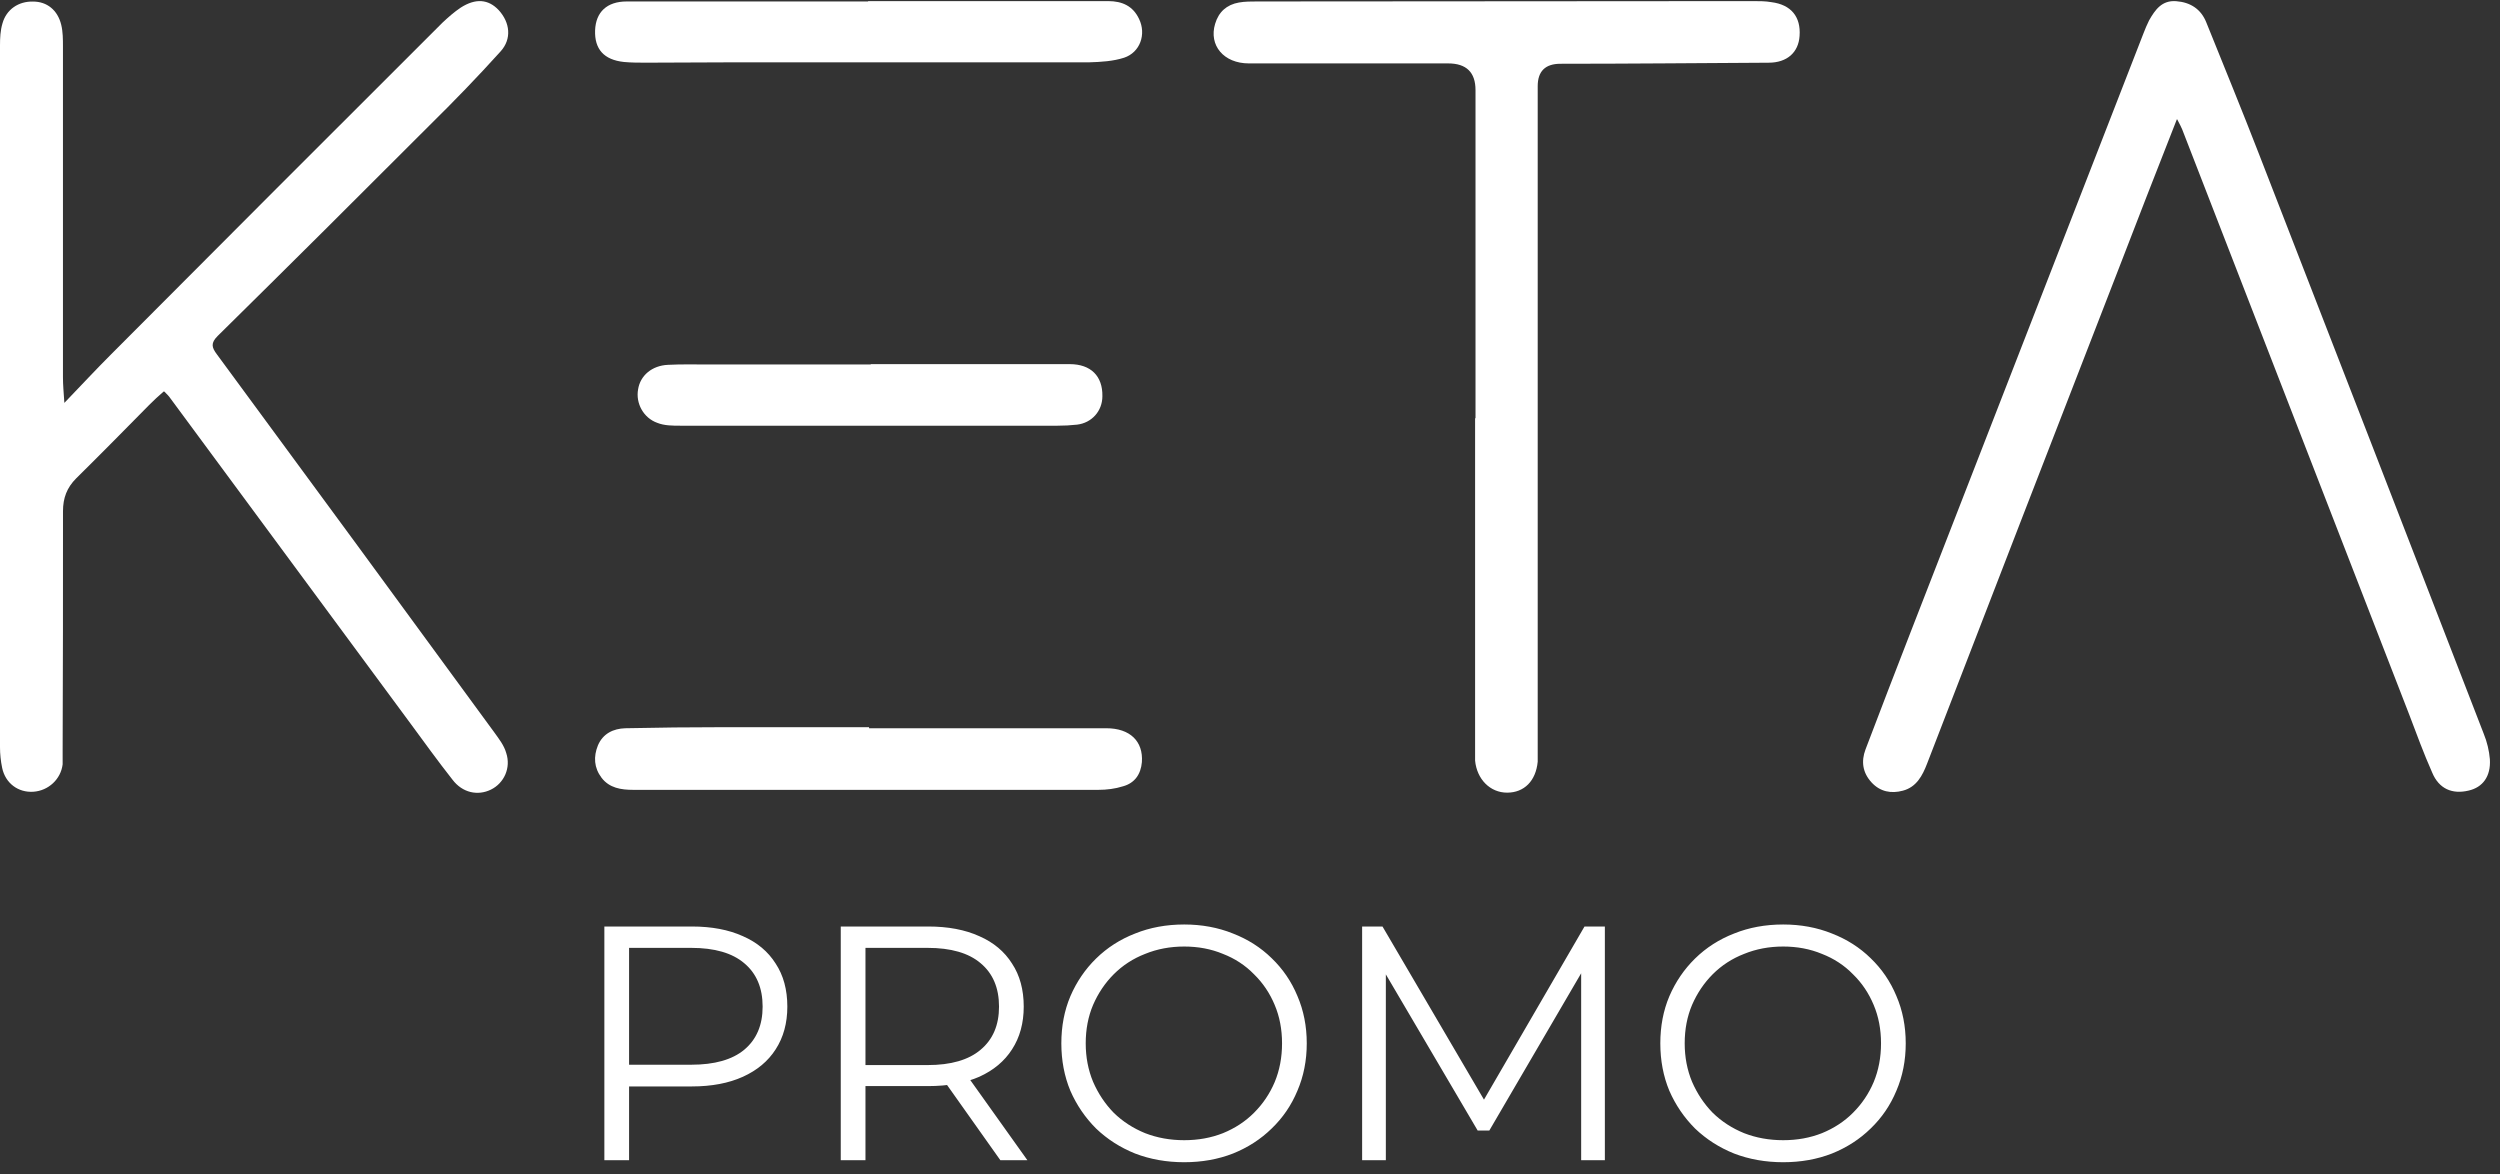 <svg width="181" height="85" viewBox="0 0 181 85" fill="none" xmlns="http://www.w3.org/2000/svg">
<rect x="0" y="0" width="181" height="85" fill="#333333" stroke="none"/>
<path d="M63.018 26.363H77.442C78.987 26.363 79.838 27.238 79.813 28.683C79.813 29.765 79.04 30.617 77.985 30.744C77.521 30.796 77.031 30.821 76.567 30.821H49.262C48.696 30.821 48.102 30.821 47.587 30.614C46.585 30.257 46.016 29.198 46.197 28.193C46.353 27.188 47.202 26.465 48.362 26.414C49.341 26.363 50.32 26.389 51.299 26.389H63.069L63.018 26.363Z" fill="white"/>
<path d="M62.919 52.725H80.098C81.824 52.725 82.778 53.679 82.673 55.175C82.597 56.052 82.158 56.695 81.307 56.928C80.741 57.109 80.121 57.185 79.53 57.185H45.843C44.969 57.185 44.117 57.055 43.551 56.308C43.008 55.588 42.957 54.789 43.291 53.963C43.653 53.113 44.4 52.751 45.275 52.725C47.645 52.674 50.014 52.648 52.385 52.648H62.919V52.725Z" fill="white"/>
<path d="M62.865 0.08H80.226C81.256 0.08 82.028 0.44 82.467 1.369C83.007 2.479 82.543 3.793 81.386 4.178C80.588 4.436 79.711 4.487 78.862 4.512H58.075C54.314 4.512 50.554 4.512 46.794 4.538C46.254 4.538 45.713 4.538 45.172 4.487C43.73 4.334 43.034 3.561 43.085 2.193C43.136 0.879 43.934 0.106 45.377 0.106H62.839L62.865 0.08Z" fill="white"/>
<path d="M106.827 30.269V6.526C106.827 5.237 106.167 4.591 104.844 4.591H90.42C88.59 4.591 87.509 3.277 87.973 1.731C88.23 0.853 88.822 0.338 89.698 0.182C90.137 0.106 90.573 0.106 91.011 0.106C102.988 0.106 114.965 0.08 126.942 0.08C127.38 0.08 127.816 0.08 128.254 0.157C129.672 0.338 130.393 1.213 130.289 2.606C130.212 3.793 129.386 4.54 128.048 4.54C123.026 4.566 118.004 4.617 112.979 4.617C111.879 4.617 111.33 5.158 111.33 6.24V55.145C111.199 56.539 110.351 57.388 109.114 57.388C107.878 57.388 106.924 56.409 106.797 55.069V30.295L106.822 30.269H106.827Z" fill="white"/>
<path d="M157.601 8.647C156.108 12.436 154.716 16.019 153.326 19.629C148.715 31.515 144.105 43.398 139.522 55.284C139.188 56.159 138.749 56.986 137.77 57.244C136.921 57.476 136.121 57.32 135.504 56.652C134.859 55.955 134.731 55.131 135.065 54.253C136.146 51.418 137.23 48.581 138.336 45.746C143.95 31.308 149.563 16.871 155.18 2.433C155.31 2.099 155.437 1.788 155.593 1.479C156.031 0.706 156.521 0.009 157.55 0.086C158.58 0.162 159.353 0.652 159.74 1.632C161.028 4.829 162.341 8.027 163.577 11.221C169.012 25.194 174.419 39.167 179.829 53.141C180.061 53.707 180.216 54.353 180.267 54.97C180.344 56.208 179.753 57.006 178.723 57.239C177.537 57.522 176.584 57.108 176.097 55.95C175.477 54.557 174.962 53.141 174.422 51.722C168.936 37.593 163.475 23.492 157.989 9.364C157.912 9.183 157.833 9.03 157.629 8.642H157.604L157.601 8.647Z" fill="white"/>
<path d="M11.849 28.345C11.462 28.679 11.128 28.991 10.794 29.325C9.042 31.103 7.291 32.882 5.514 34.635C4.844 35.306 4.561 36.053 4.561 37.005C4.561 42.805 4.561 48.582 4.535 54.382V55.337C4.405 56.419 3.505 57.245 2.422 57.322C1.315 57.398 0.387 56.704 0.156 55.594C0.054 55.104 0 54.589 0 54.099V3.285C0 2.744 0.025 2.203 0.181 1.687C0.464 0.682 1.338 0.088 2.396 0.113C3.401 0.113 4.173 0.731 4.431 1.789C4.558 2.305 4.558 2.846 4.558 3.389V27.314C4.558 27.855 4.609 28.424 4.66 29.169C5.897 27.881 6.952 26.745 8.035 25.663C16.02 17.646 24.03 9.628 32.04 1.636C32.453 1.249 32.889 0.863 33.353 0.554C34.434 -0.142 35.362 -0.063 36.109 0.736C36.932 1.639 37.062 2.823 36.239 3.726C34.589 5.556 32.866 7.337 31.112 9.062C26.013 14.168 20.912 19.246 15.76 24.323C15.245 24.839 15.321 25.148 15.709 25.663C22.431 34.79 29.129 43.915 35.8 53.043C36.134 53.507 36.496 53.971 36.649 54.512C37.008 55.594 36.494 56.704 35.54 57.169C34.587 57.633 33.48 57.401 32.759 56.447C31.703 55.107 30.699 53.714 29.695 52.349C23.9 44.512 18.128 36.674 12.334 28.837C12.232 28.682 12.102 28.554 11.895 28.347H11.844L11.849 28.345Z" fill="white"/>
<path d="M43.756 84V67.079H50.089C51.523 67.079 52.756 67.312 53.788 67.78C54.819 68.231 55.609 68.892 56.157 69.762C56.721 70.616 57.003 71.655 57.003 72.88C57.003 74.073 56.721 75.104 56.157 75.974C55.609 76.829 54.819 77.489 53.788 77.957C52.756 78.424 51.523 78.658 50.089 78.658H44.747L45.545 77.812V84H43.756ZM45.545 77.957L44.747 77.086H50.041C51.733 77.086 53.014 76.724 53.885 75.999C54.771 75.257 55.214 74.218 55.214 72.88C55.214 71.526 54.771 70.479 53.885 69.738C53.014 68.996 51.733 68.626 50.041 68.626H44.747L45.545 67.78V77.957ZM60.871 84V67.079H67.204C68.639 67.079 69.871 67.312 70.903 67.78C71.934 68.231 72.724 68.892 73.272 69.762C73.836 70.616 74.118 71.655 74.118 72.88C74.118 74.073 73.836 75.104 73.272 75.974C72.724 76.829 71.934 77.489 70.903 77.957C69.871 78.408 68.639 78.633 67.204 78.633H61.862L62.66 77.812V84H60.871ZM72.426 84L68.075 77.86H70.008L74.384 84H72.426ZM62.66 77.957L61.862 77.111H67.156C68.848 77.111 70.129 76.74 70.999 75.999C71.886 75.257 72.329 74.218 72.329 72.88C72.329 71.526 71.886 70.479 70.999 69.738C70.129 68.996 68.848 68.626 67.156 68.626H61.862L62.66 67.78V77.957ZM85.737 84.145C84.464 84.145 83.279 83.936 82.184 83.516C81.104 83.081 80.161 82.477 79.355 81.704C78.566 80.914 77.945 80.003 77.494 78.972C77.059 77.924 76.841 76.78 76.841 75.539C76.841 74.298 77.059 73.162 77.494 72.131C77.945 71.083 78.566 70.173 79.355 69.399C80.161 68.609 81.104 68.005 82.184 67.586C83.263 67.151 84.448 66.933 85.737 66.933C87.01 66.933 88.187 67.151 89.266 67.586C90.346 68.005 91.281 68.602 92.07 69.375C92.876 70.149 93.497 71.059 93.932 72.107C94.383 73.154 94.609 74.298 94.609 75.539C94.609 76.78 94.383 77.924 93.932 78.972C93.497 80.019 92.876 80.93 92.07 81.704C91.281 82.477 90.346 83.081 89.266 83.516C88.187 83.936 87.01 84.145 85.737 84.145ZM85.737 82.55C86.752 82.55 87.687 82.38 88.541 82.042C89.411 81.687 90.161 81.196 90.789 80.567C91.434 79.923 91.933 79.181 92.288 78.343C92.643 77.489 92.82 76.555 92.82 75.539C92.82 74.524 92.643 73.597 92.288 72.759C91.933 71.905 91.434 71.164 90.789 70.535C90.161 69.891 89.411 69.399 88.541 69.061C87.687 68.706 86.752 68.529 85.737 68.529C84.722 68.529 83.779 68.706 82.909 69.061C82.038 69.399 81.281 69.891 80.636 70.535C80.008 71.164 79.508 71.905 79.138 72.759C78.783 73.597 78.606 74.524 78.606 75.539C78.606 76.538 78.783 77.465 79.138 78.319C79.508 79.173 80.008 79.923 80.636 80.567C81.281 81.196 82.038 81.687 82.909 82.042C83.779 82.38 84.722 82.55 85.737 82.55ZM98.618 84V67.079H100.093L107.828 80.277H107.055L114.718 67.079H116.192V84H114.476V69.762H114.887L107.828 81.849H106.982L99.875 69.762H100.335V84H98.618ZM129.103 84.145C127.83 84.145 126.645 83.936 125.55 83.516C124.47 83.081 123.527 82.477 122.721 81.704C121.932 80.914 121.311 80.003 120.86 78.972C120.425 77.924 120.207 76.78 120.207 75.539C120.207 74.298 120.425 73.162 120.86 72.131C121.311 71.083 121.932 70.173 122.721 69.399C123.527 68.609 124.47 68.005 125.55 67.586C126.629 67.151 127.814 66.933 129.103 66.933C130.376 66.933 131.553 67.151 132.632 67.586C133.712 68.005 134.647 68.602 135.436 69.375C136.242 70.149 136.863 71.059 137.298 72.107C137.749 73.154 137.975 74.298 137.975 75.539C137.975 76.78 137.749 77.924 137.298 78.972C136.863 80.019 136.242 80.93 135.436 81.704C134.647 82.477 133.712 83.081 132.632 83.516C131.553 83.936 130.376 84.145 129.103 84.145ZM129.103 82.55C130.118 82.55 131.053 82.38 131.907 82.042C132.777 81.687 133.527 81.196 134.155 80.567C134.8 79.923 135.3 79.181 135.654 78.343C136.009 77.489 136.186 76.555 136.186 75.539C136.186 74.524 136.009 73.597 135.654 72.759C135.3 71.905 134.8 71.164 134.155 70.535C133.527 69.891 132.777 69.399 131.907 69.061C131.053 68.706 130.118 68.529 129.103 68.529C128.088 68.529 127.145 68.706 126.275 69.061C125.404 69.399 124.647 69.891 124.002 70.535C123.374 71.164 122.874 71.905 122.504 72.759C122.149 73.597 121.972 74.524 121.972 75.539C121.972 76.538 122.149 77.465 122.504 78.319C122.874 79.173 123.374 79.923 124.002 80.567C124.647 81.196 125.404 81.687 126.275 82.042C127.145 82.38 128.088 82.55 129.103 82.55Z" fill="white"/>
</svg>
